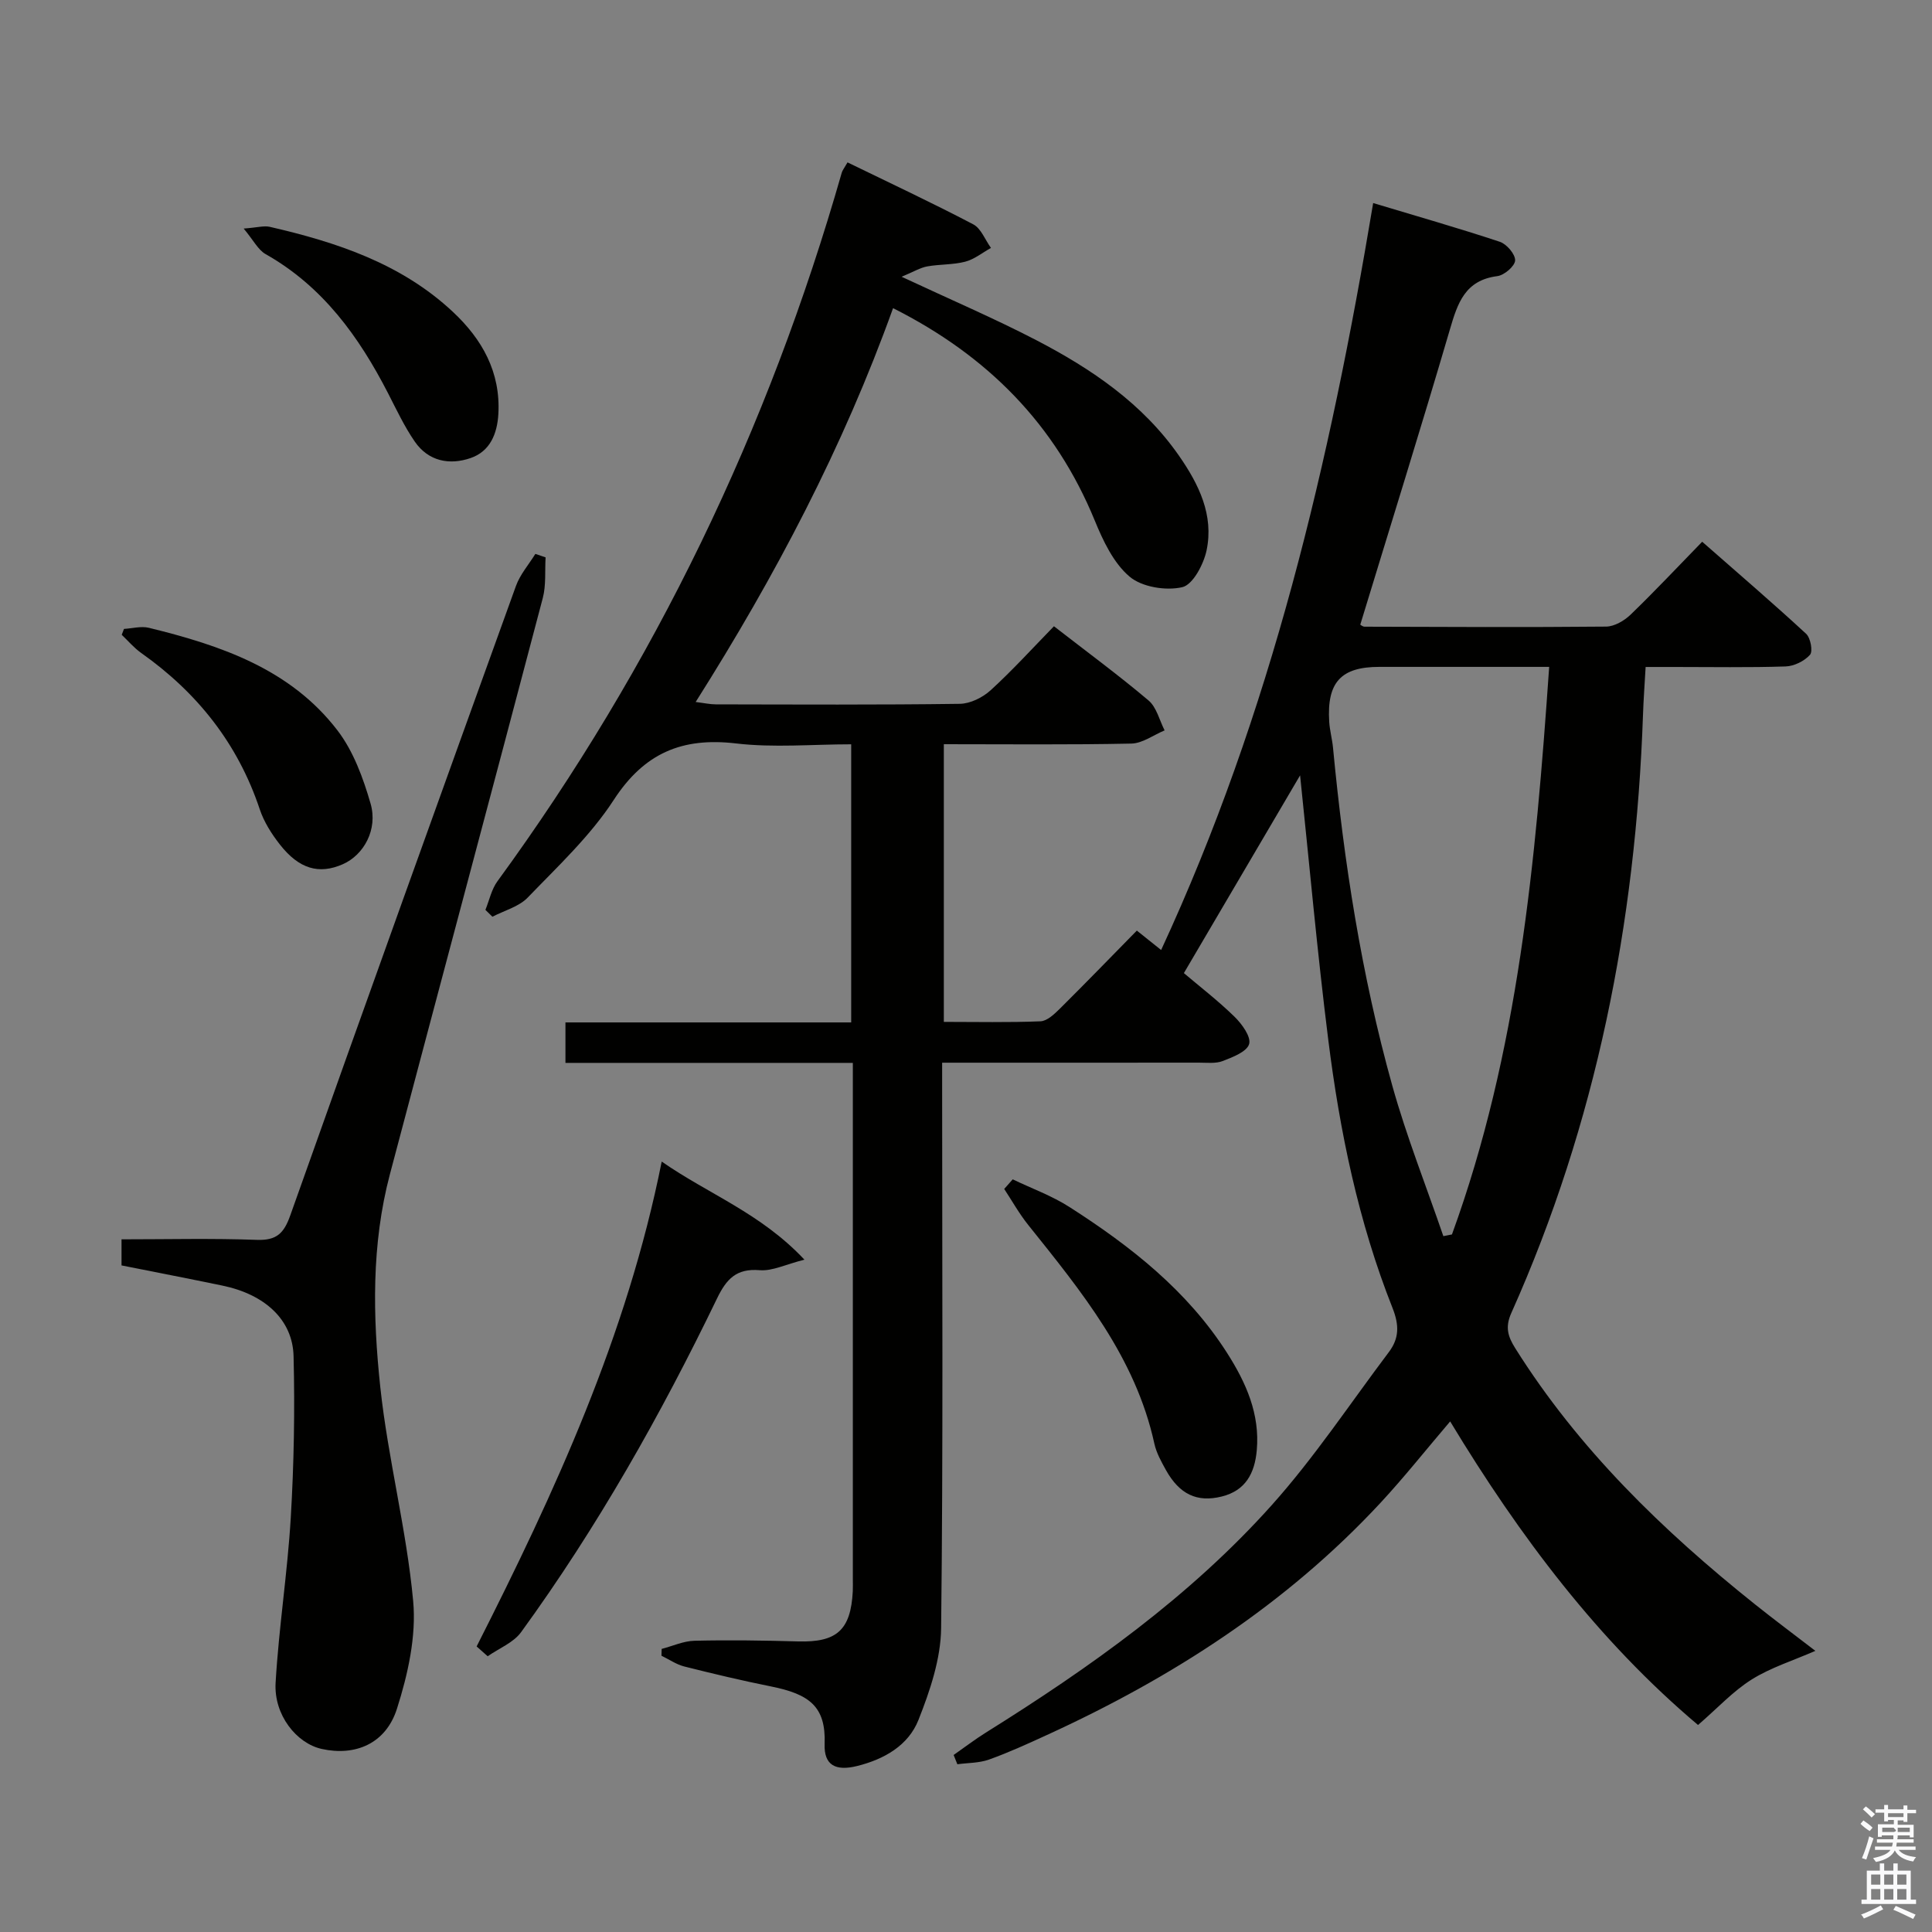 <svg enable-background="new 0 0 400 400" viewBox="0 0 400 400" xmlns="http://www.w3.org/2000/svg"><rect x="0" y="0" width="400" height="400" fill="#808080" stroke="none"/><path d="m385.2 377.6.6-.7c.6.4 1.3.9 1.9 1.5l-.6.7c-.8-.5-1.4-1-1.9-1.5zm.3 7.1c.6-1.4 1.1-2.9 1.5-4.5.3.1.6.3.9.4-.5 1.4-1 2.9-1.5 4.4zm.2-10.1.6-.6c.7.5 1.3 1.1 1.9 1.6l-.7.7c-.6-.6-1.2-1.2-1.8-1.7zm8.4-.8h.8v.9h1.8v.7h-1.8v1.8h-.8v-.3h-1.2v.9h3.3v2.6h-.8v-.4h-2.5c0 .3 0 .6-.1.8h3.4v.7h-3.5c0 .3-.1.6-.1.8h4v.7h-3.5c.7.9 1.9 1.3 3.6 1.5-.2.2-.4.5-.6.9-1.9-.3-3.2-1.1-3.8-2.3-.5 1.1-1.8 2-3.9 2.4-.2-.3-.4-.5-.6-.8 1.9-.4 3.1-.9 3.6-1.7h-3.2v-.7h3.5c.1-.2.1-.5.2-.8h-3.3v-.7h3.4c0-.2 0-.5 0-.8h-2.4v.3h-.8v-2.6h3.3v-.9h-1.2v.3h-.8v-1.8h-1.8v-.7h1.8v-.9h.8v.9h3.2zm-4.4 5.5h2.4c1-.3 0-.6 0-.9h-2.4zm1.2-3.1h3.2v-.8h-3.2zm4.4 2.2h-2.4v.9h2.5v-.9z" fill="#fafafb"/><path d="m389.2 385.8h.9v1.5h1.9v-1.5h.9v1.5h2.7v6h1.1v.9h-11.3v-.9h1.1v-6h2.7zm.2 8.7.5.8c-1.2.6-2.5 1.3-4 1.9-.2-.3-.3-.6-.6-.8 1.6-.6 3-1.3 4.1-1.9zm-2-4.3h1.9v-2.1h-1.9zm0 3.1h1.9v-2.2h-1.9zm2.7-3.1h1.9v-2.1h-1.9zm0 3.1h1.9v-2.2h-1.9zm2.4 1.3c1.4.6 2.7 1.2 4.1 1.8l-.5.9c-1.5-.7-2.8-1.4-4.1-1.9zm2.2-6.5h-1.9v2.1h1.9zm-1.9 5.2h1.9v-2.2h-1.9z" fill="#fafafb"/><g fill="#010100"><path d="m197.44 363.35c2.22-1.55 4.37-3.2 6.66-4.63 21.54-13.46 42.22-28.12 59.22-47.12 8.83-9.87 16.21-21.03 24.21-31.64 2.15-2.85 2.2-5.55.78-9.15-7.08-17.85-10.93-36.58-13.31-55.56-2.29-18.25-3.93-36.59-5.83-54.72-7.81 13.29-15.8 26.88-24.06 40.94 3.25 2.76 7.06 5.69 10.48 9.03 1.53 1.49 3.46 4.15 3.03 5.65-.45 1.59-3.39 2.72-5.45 3.52-1.47.57-3.28.34-4.94.34-17.48.02-34.96.01-53.17.01v6.06c0 37 .22 74-.21 110.99-.07 6.38-2.3 12.98-4.69 19.02-2.1 5.3-7.11 8.16-12.73 9.55-4.43 1.09-6.86-.17-6.7-4.56.29-7.81-3.2-10.33-11.1-11.92-6.02-1.21-12-2.63-17.95-4.13-1.66-.42-3.15-1.47-4.73-2.23.01-.47.03-.94.04-1.41 2.27-.59 4.53-1.64 6.81-1.69 7.16-.17 14.33-.06 21.49.14 7.96.21 10.85-2.35 11.27-10.38.04-.83.01-1.67.01-2.5 0-33.83 0-67.66 0-101.5 0-1.63 0-3.27 0-5.4-20.09 0-39.66 0-59.5 0 0-2.92 0-5.33 0-8.38h59.16c0-19.38 0-38.12 0-57.58-8.03 0-16.04.74-23.85-.18-11.19-1.31-19.02 2.01-25.32 11.71-4.84 7.45-11.57 13.73-17.8 20.2-1.83 1.9-4.84 2.68-7.31 3.97-.48-.47-.97-.95-1.45-1.42.81-1.99 1.26-4.26 2.5-5.94 32.59-44.62 56.11-93.63 71.28-146.7.13-.46.47-.86 1.19-2.12 8.67 4.22 17.45 8.33 26.02 12.82 1.63.85 2.47 3.22 3.68 4.89-1.77.98-3.43 2.35-5.33 2.85-2.54.66-5.28.51-7.88.98-1.46.27-2.81 1.11-5.29 2.14 10.27 4.8 19.24 8.64 27.87 13.12 11.45 5.95 22.06 13.14 29.59 23.98 4.08 5.87 7.21 12.25 5.68 19.54-.61 2.9-2.84 7.13-5.04 7.63-3.39.78-8.35-.02-10.91-2.19-3.33-2.82-5.49-7.43-7.22-11.65-8.16-19.87-22.15-34.06-41.74-43.93-10.32 28.73-24.33 55.4-40.87 81.54 1.78.22 2.98.49 4.18.49 16.83.03 33.67.12 50.5-.11 2.17-.03 4.73-1.3 6.38-2.8 4.54-4.14 8.68-8.71 13.12-13.26 6.81 5.29 13.38 10.12 19.59 15.37 1.66 1.41 2.25 4.09 3.32 6.19-2.29.95-4.57 2.68-6.89 2.73-12.81.27-25.62.13-38.82.13v57.49c6.75 0 13.39.15 20.01-.12 1.38-.06 2.87-1.49 4-2.6 5.32-5.28 10.54-10.67 15.95-16.18 1.65 1.32 3.04 2.43 5.03 4.02 22.73-49.07 34.93-100.85 43.9-154.65 8.99 2.71 17.67 5.18 26.22 8.02 1.42.47 3.22 2.58 3.17 3.86-.05 1.18-2.25 3.07-3.69 3.25-6.7.86-8.22 5.59-9.82 11.06-5.97 20.35-12.3 40.59-18.55 61.1.09.05.5.42.9.42 16.67.05 33.33.14 50-.02 1.71-.02 3.75-1.21 5.05-2.46 4.91-4.73 9.58-9.71 14.84-15.11 7.45 6.54 14.6 12.67 21.52 19.06.92.85 1.43 3.64.8 4.35-1.16 1.3-3.28 2.35-5.04 2.41-7.66.25-15.33.11-23 .11-1.82 0-3.65 0-5.99 0-.2 3.5-.44 6.76-.55 10.02-1.5 42.93-9.66 84.4-27.27 123.76-1.3 2.91-.7 4.85.84 7.29 13.12 20.88 30.51 37.73 49.61 52.99 4.02 3.21 8.14 6.28 12.51 9.64-4.63 2.03-9.24 3.46-13.18 5.93-3.86 2.42-7.04 5.9-11.11 9.42-20.55-17.32-36.94-39.05-51.32-62.85-4.95 5.8-9.46 11.5-14.39 16.82-19.55 21.06-43.21 36.27-69.16 48.13-3.93 1.8-7.87 3.61-11.93 5.06-2.04.73-4.36.67-6.55.97-.25-.65-.51-1.29-.77-1.92zm123.3-225.28c-12.23 0-23.69 0-35.16 0-7.95 0-10.89 3.19-10.38 11.36.11 1.81.62 3.59.79 5.41 2.25 23.63 5.88 47.03 12.26 69.9 2.95 10.56 7.02 20.8 10.58 31.19.59-.12 1.18-.23 1.78-.35 13.74-37.72 17.33-77.2 20.13-117.51z"/><path d="m25.16 261.99c0-1.89 0-3.33 0-5.4 9.47 0 18.76-.23 28.02.11 4.11.15 5.61-1.37 6.93-5.1 15.43-43.48 31.04-86.89 46.71-130.28.86-2.39 2.66-4.44 4.02-6.64.71.24 1.42.48 2.12.72-.17 2.81.12 5.74-.58 8.41-10.48 39.79-21.13 79.52-31.65 119.29-3.85 14.54-3.56 29.43-1.99 44.13 1.59 14.82 5.43 29.41 6.8 44.23.68 7.31-1.09 15.21-3.36 22.33-2.32 7.26-8.66 9.84-15.57 8.31-5.21-1.15-9.93-7.03-9.55-13.68.66-11.42 2.46-22.78 3.14-34.2.66-11.12.86-22.3.58-33.44-.19-7.58-5.99-12.8-14.73-14.61-6.94-1.44-13.91-2.79-20.89-4.18z"/><path d="m98.68 340.88c16.2-31.96 31.13-64.39 38.32-100.39 9.7 6.76 20.48 10.66 29.55 20.31-3.92.99-6.65 2.39-9.25 2.18-4.86-.41-6.91 1.84-8.86 5.88-11.65 24.11-24.79 47.38-40.56 69.07-1.59 2.18-4.57 3.34-6.91 4.98-.76-.69-1.52-1.36-2.29-2.03z"/><path d="m209.67 244.17c3.93 1.89 8.1 3.39 11.75 5.73 12.68 8.12 24.44 17.34 32.67 30.27 3.89 6.11 6.79 12.57 6.11 20.12-.43 4.74-2.32 8.33-7.26 9.55-5.1 1.27-8.75-.46-11.55-5.49-.96-1.73-1.97-3.55-2.39-5.45-3.91-17.89-15.1-31.52-26.12-45.29-1.86-2.32-3.33-4.96-4.97-7.45.58-.67 1.17-1.33 1.76-1.99z"/><path d="m25.67 130.21c1.72-.1 3.55-.62 5.15-.23 14.88 3.64 29.29 8.52 39.04 21.23 3.3 4.3 5.33 9.86 6.86 15.15 1.56 5.39-1.41 10.66-5.75 12.57-4.91 2.16-9.05 1-13.03-4.09-1.71-2.18-3.29-4.67-4.16-7.28-4.54-13.61-12.94-24.17-24.56-32.38-1.48-1.05-2.69-2.49-4.02-3.75.16-.4.31-.81.47-1.22z"/><path d="m50.45 47.32c2.86-.21 4.2-.63 5.39-.36 13.88 3.19 27.26 7.62 37.93 17.61 6.04 5.65 9.9 12.46 9.41 21.15-.24 4.15-1.75 7.73-5.73 9.11-4.38 1.52-8.76.68-11.58-3.41-2.15-3.12-3.79-6.62-5.53-10.01-6.03-11.72-13.51-22.1-25.32-28.78-1.58-.88-2.54-2.88-4.57-5.31z"/></g></svg>